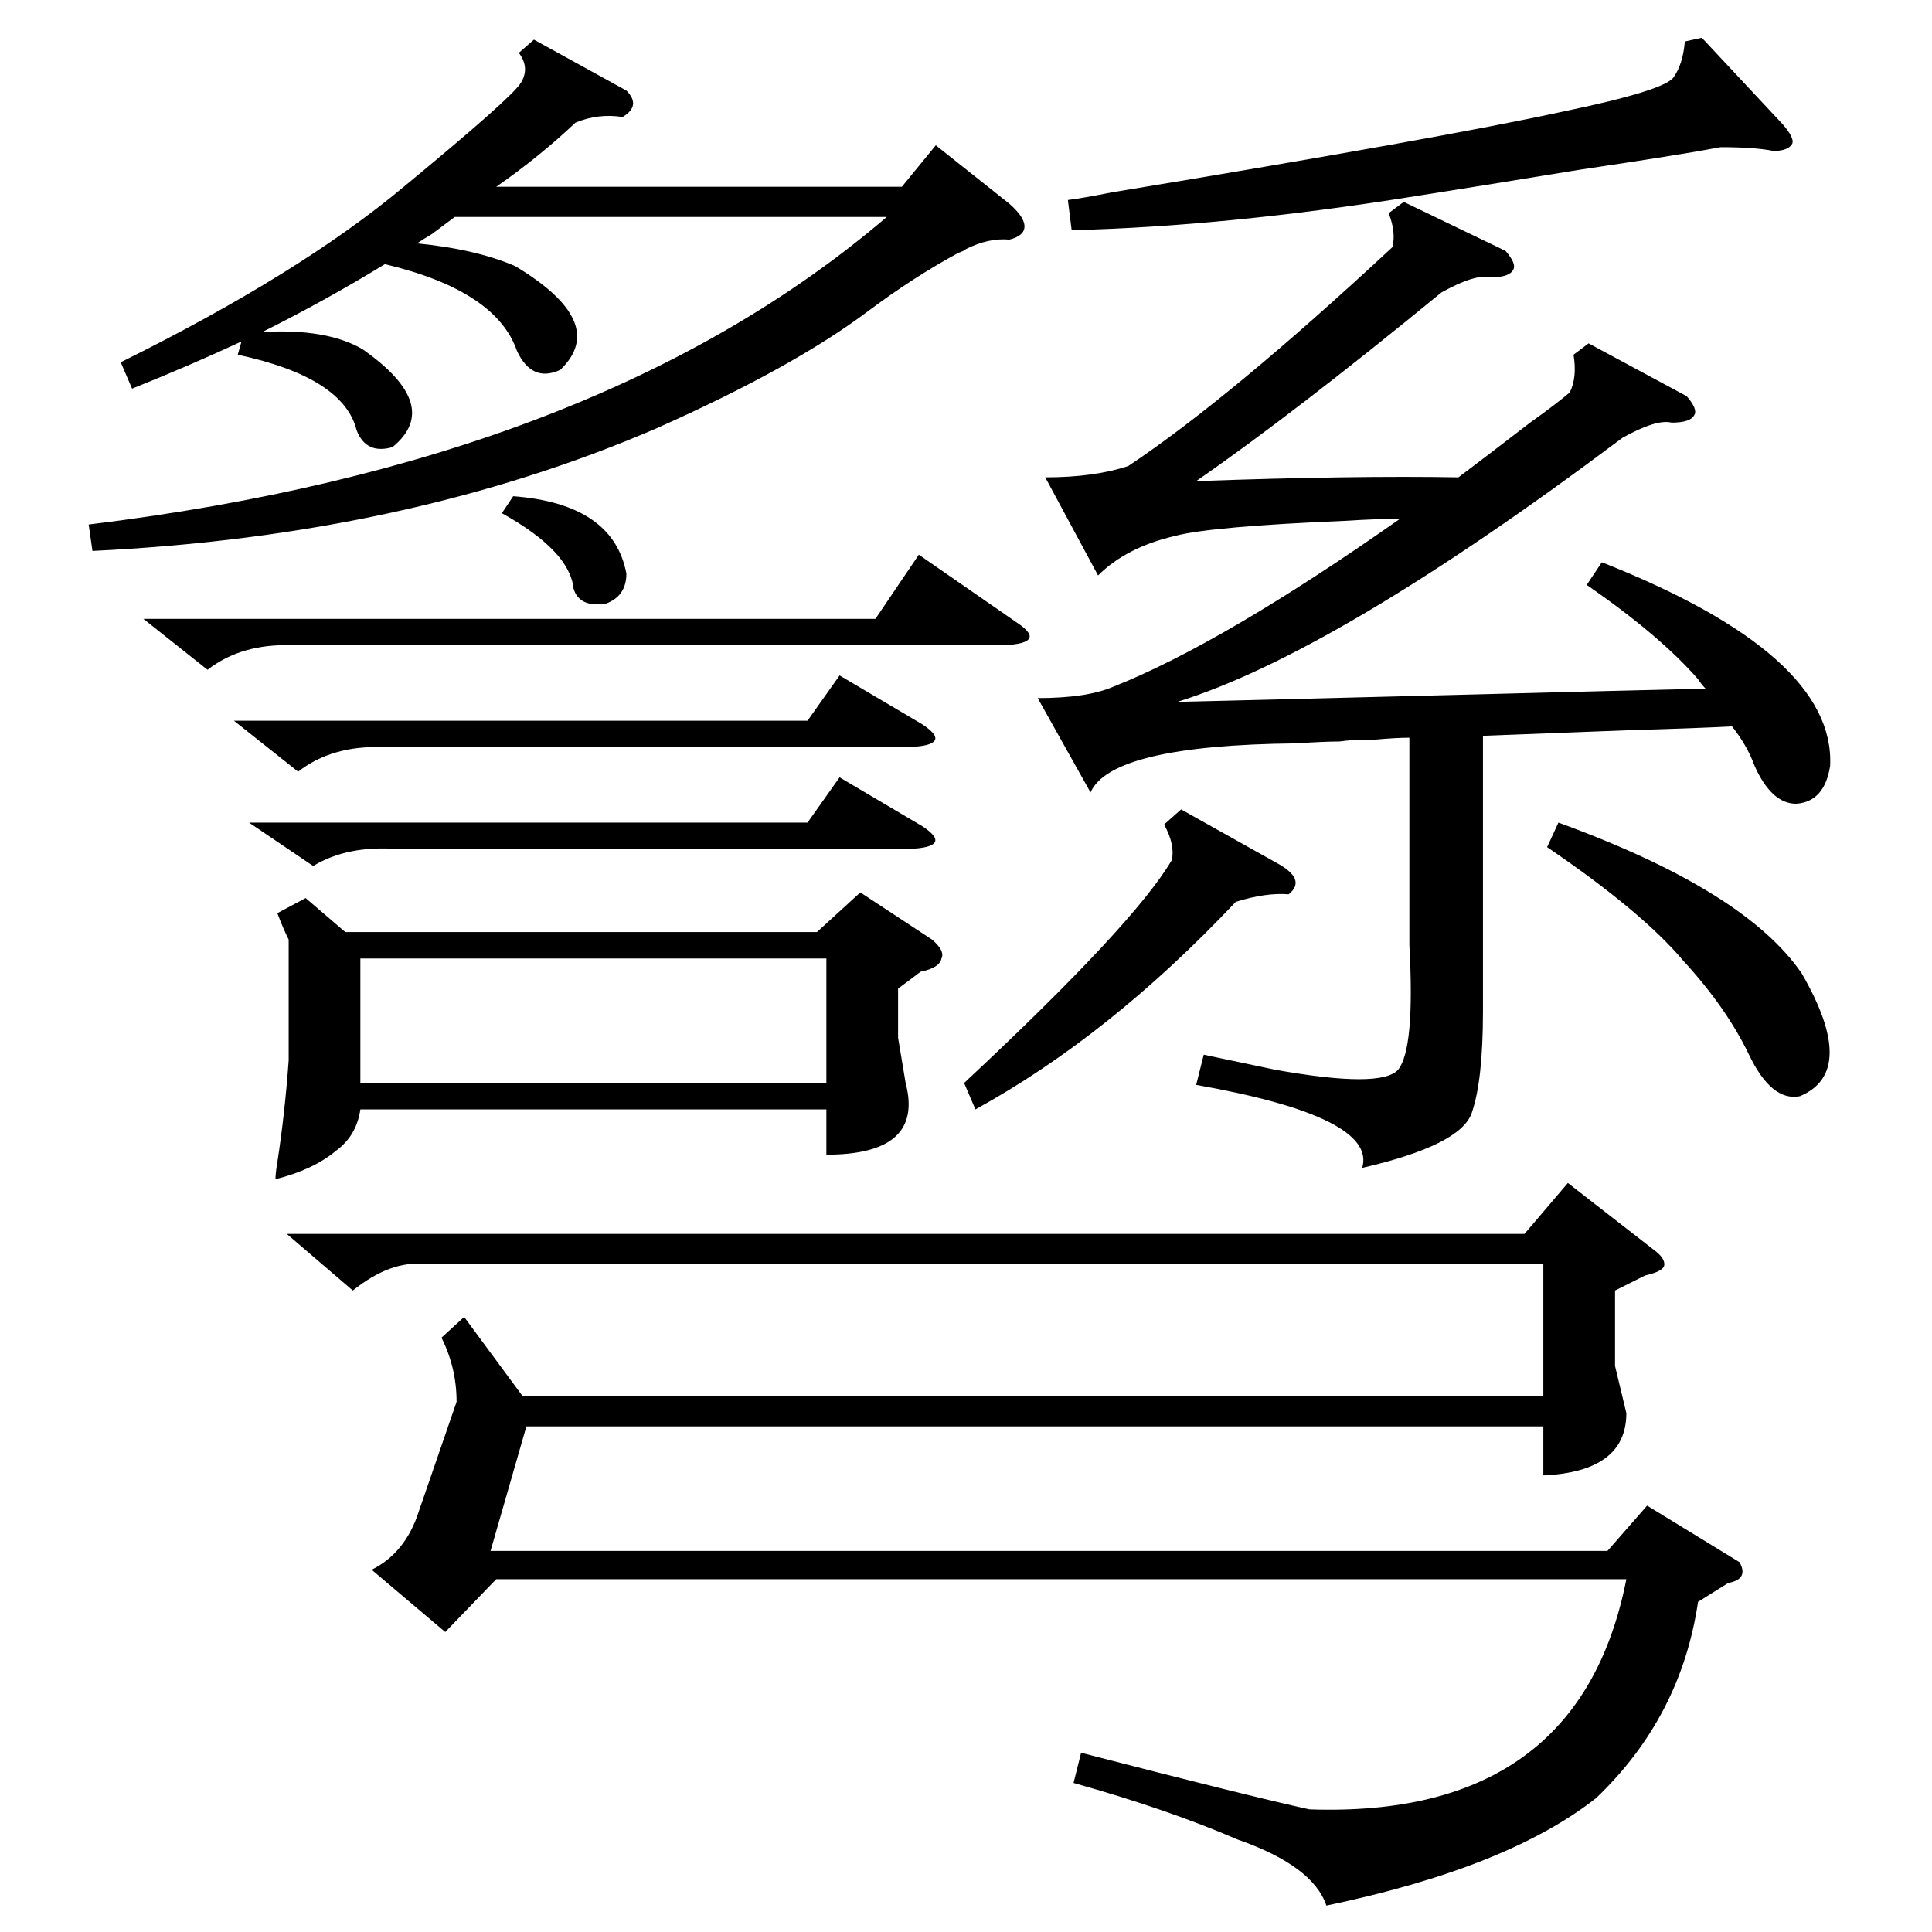 <?xml version="1.0" standalone="no"?>
<!DOCTYPE svg PUBLIC "-//W3C//DTD SVG 1.1//EN" "http://www.w3.org/Graphics/SVG/1.1/DTD/svg11.dtd" >
<svg xmlns="http://www.w3.org/2000/svg" xmlns:xlink="http://www.w3.org/1999/xlink" version="1.1" viewBox="0 -205 1024 1024">
  <g transform="matrix(1 0 0 -1 0 819)">
   <path fill="currentColor"
d="M225 354q-18 2 -38 -14l-35 30h656l23 27l45 -35q7 -5 6 -9q-1 -3 -10 -5l-16 -8v-40l6 -25q0 -31 -44 -33v26h-539l-19 -66h592l21 24l49 -30q5 -9 -6 -11l-16 -10q-9 -61 -54 -104q-47 -37 -143 -57q-7 21 -47 35q-37 16 -87 30l4 16q89 -23 121 -30q143 -5 168 122
h-599l-27 -28l-39 33q18 9 25 31l20 58q0 18 -8 34l12 11l31 -42h541v70h-593zM841 714l8 12q124 -49 121 -108q-3 -19 -18 -20q-13 0 -22 20q-4 11 -12 21q-19 -1 -54 -2q-25 -1 -78 -3v-146q0 -37 -6 -54t-58 -29q8 27 -88 44l4 16l38 -8q56 -10 65 0q9 11 6 66v110
q-7 0 -18 -1q-13 0 -19 -1q-8 0 -23 -1q-98 -1 -109 -26l-28 50q26 0 40 6q58 23 152 89q-13 0 -28 -1q-72 -3 -91 -8q-26 -6 -41 -21l-28 52q26 0 44 6q54 36 140 116q2 8 -2 18l8 6l54 -26q6 -7 4 -10q-2 -4 -12 -4q-8 2 -26 -8q-78 -64 -130 -100q84 3 139 2q12 9 38 29
q14 10 21 16q4 8 2 20l8 6l52 -28q6 -7 4 -10q-2 -4 -12 -4q-8 2 -26 -8q-152 -114 -236 -140q43 1 160 4q76 2 120 3q-2 2 -4 5q-20 23 -59 50zM162 548l21 -18h250l23 21l38 -25q7 -6 5 -10q-1 -5 -11 -7l-12 -9v-26l4 -24q10 -38 -42 -38v24h-247q-2 -14 -13 -22
q-12 -10 -32 -15q0 3 1 9q4 26 6 54v64q-3 6 -6 14zM204 884q-31 -19 -65 -36q34 2 53 -9q43 -30 16 -52q-14 -4 -19 9q-7 28 -63 40l2 7q-28 -13 -58 -25l-6 14q95 47 150 93q57 47 62 55t-1 16l8 7l49 -27q8 -8 -2 -14q-13 2 -25 -3q-19 -18 -42 -34h215l18 22l39 -31
q8 -7 8 -12t-8 -7q-11 1 -23 -5q-1 -1 -4 -2q-24 -13 -48 -31q-40 -30 -112 -62q-132 -57 -299 -65l-2 14q271 33 423 163h-229l-12 -9q-5 -3 -8 -5q31 -3 52 -12q50 -30 24 -55q-15 -7 -23 10q-11 32 -70 46zM191 450h247v66h-247v-66zM902 1004l43 -46q6 -7 5 -10
q-2 -4 -10 -4q-10 2 -28 2q-21 -4 -75 -12q-55 -9 -87 -14q-100 -16 -182 -18l-2 16q8 1 23 4q176 29 240 43q53 11 58 18t6 19zM76 696h388l23 34l52 -36q9 -6 6 -9t-17 -3h-373q-27 1 -45 -13zM820 575l6 13q99 -36 129 -80q30 -52 -1 -65q-15 -3 -27 22t-35 50
q-22 26 -72 60zM626 595l50 -28q17 -9 7 -17q-12 1 -28 -4q-67 -71 -138 -110l-6 14q90 84 110 118q2 8 -4 19zM124 642h304l17 24l44 -26q9 -6 6 -9t-17 -3h-275q-27 1 -45 -13zM132 588h296l17 24l44 -26q9 -6 6 -9t-17 -3h-267q-27 2 -45 -9zM266 752l6 9q53 -4 60 -41
q0 -12 -11 -16q-14 -2 -17 8q-2 20 -38 40z" />
  </g>

</svg>
